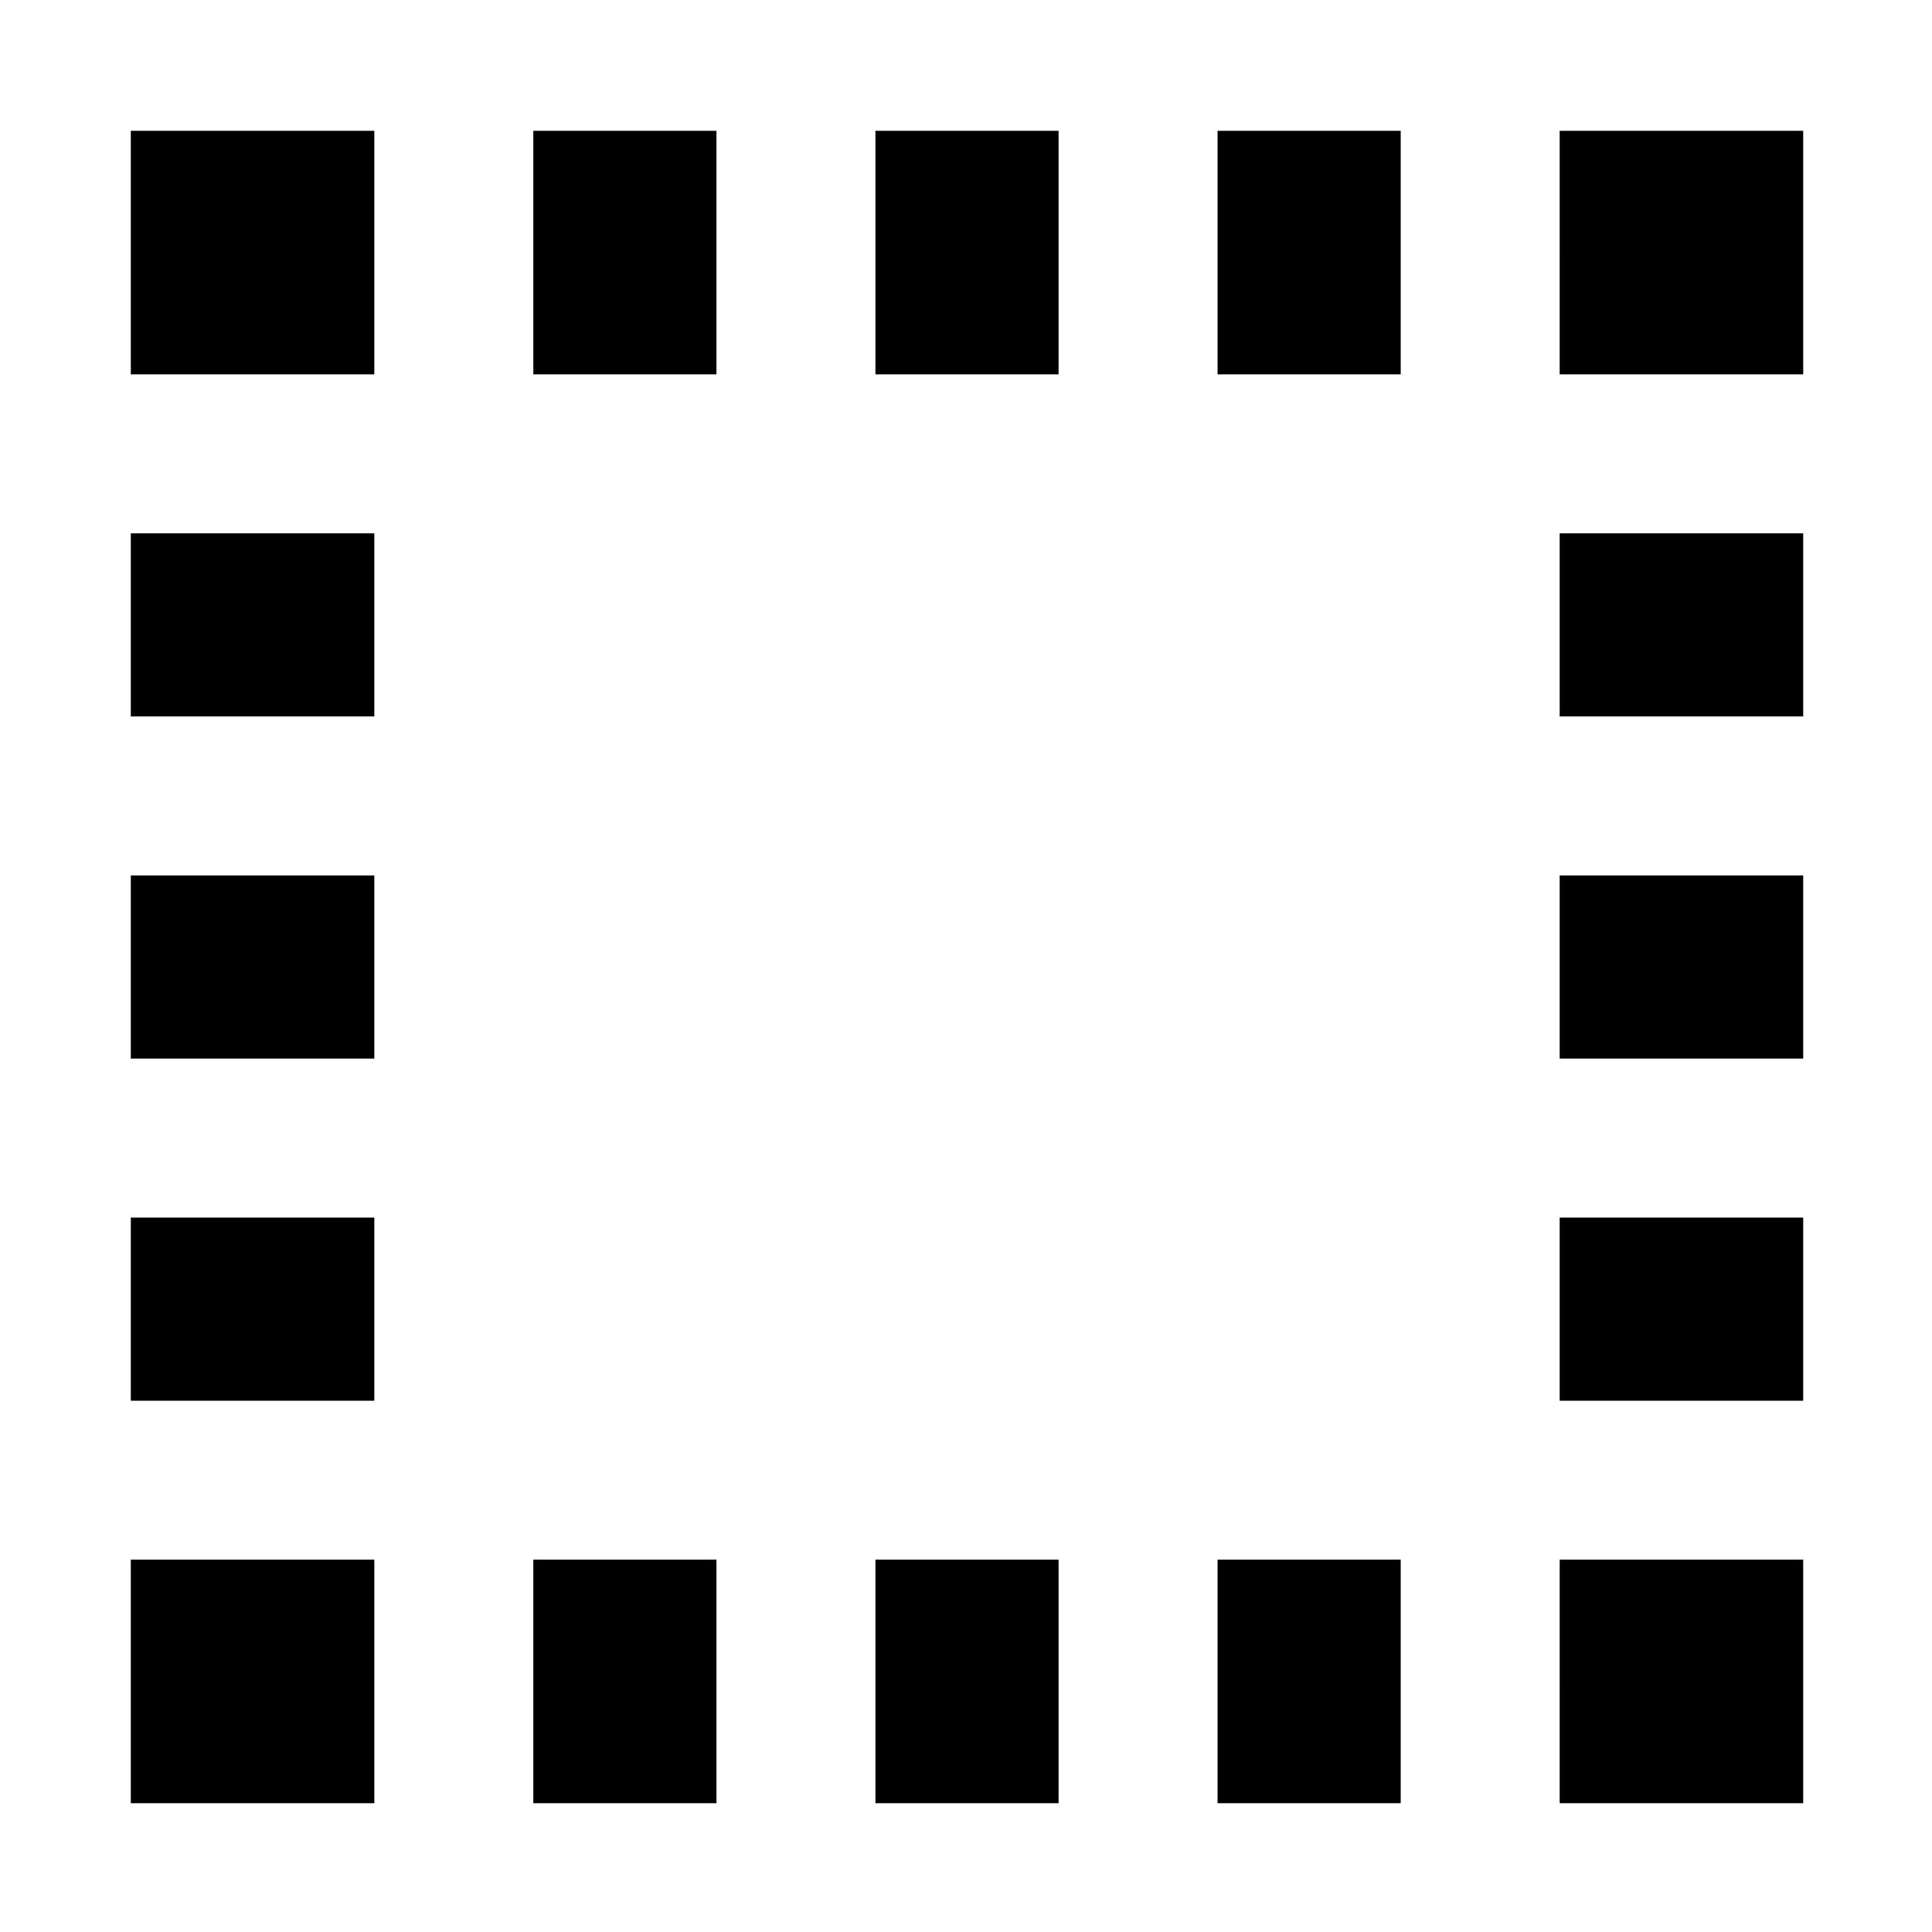 <svg xmlns="http://www.w3.org/2000/svg" height="24" viewBox="0 96 960 960" width="24"><path d="M65 992V871h121v121H65Zm0-200v-91h121v91H65Zm0-170v-91h121v91H65Zm0-170v-91h121v91H65Zm0-170V161h121v121H65Zm200 710V871h91v121h-91Zm0-710V161h91v121h-91Zm170 710V871h91v121h-91Zm0-710V161h91v121h-91Zm170 710V871h91v121h-91Zm0-710V161h91v121h-91Zm170 710V871h121v121H775Zm0-200v-91h121v91H775Zm0-170v-91h121v91H775Zm0-170v-91h121v91H775Zm0-170V161h121v121H775Z"/></svg>